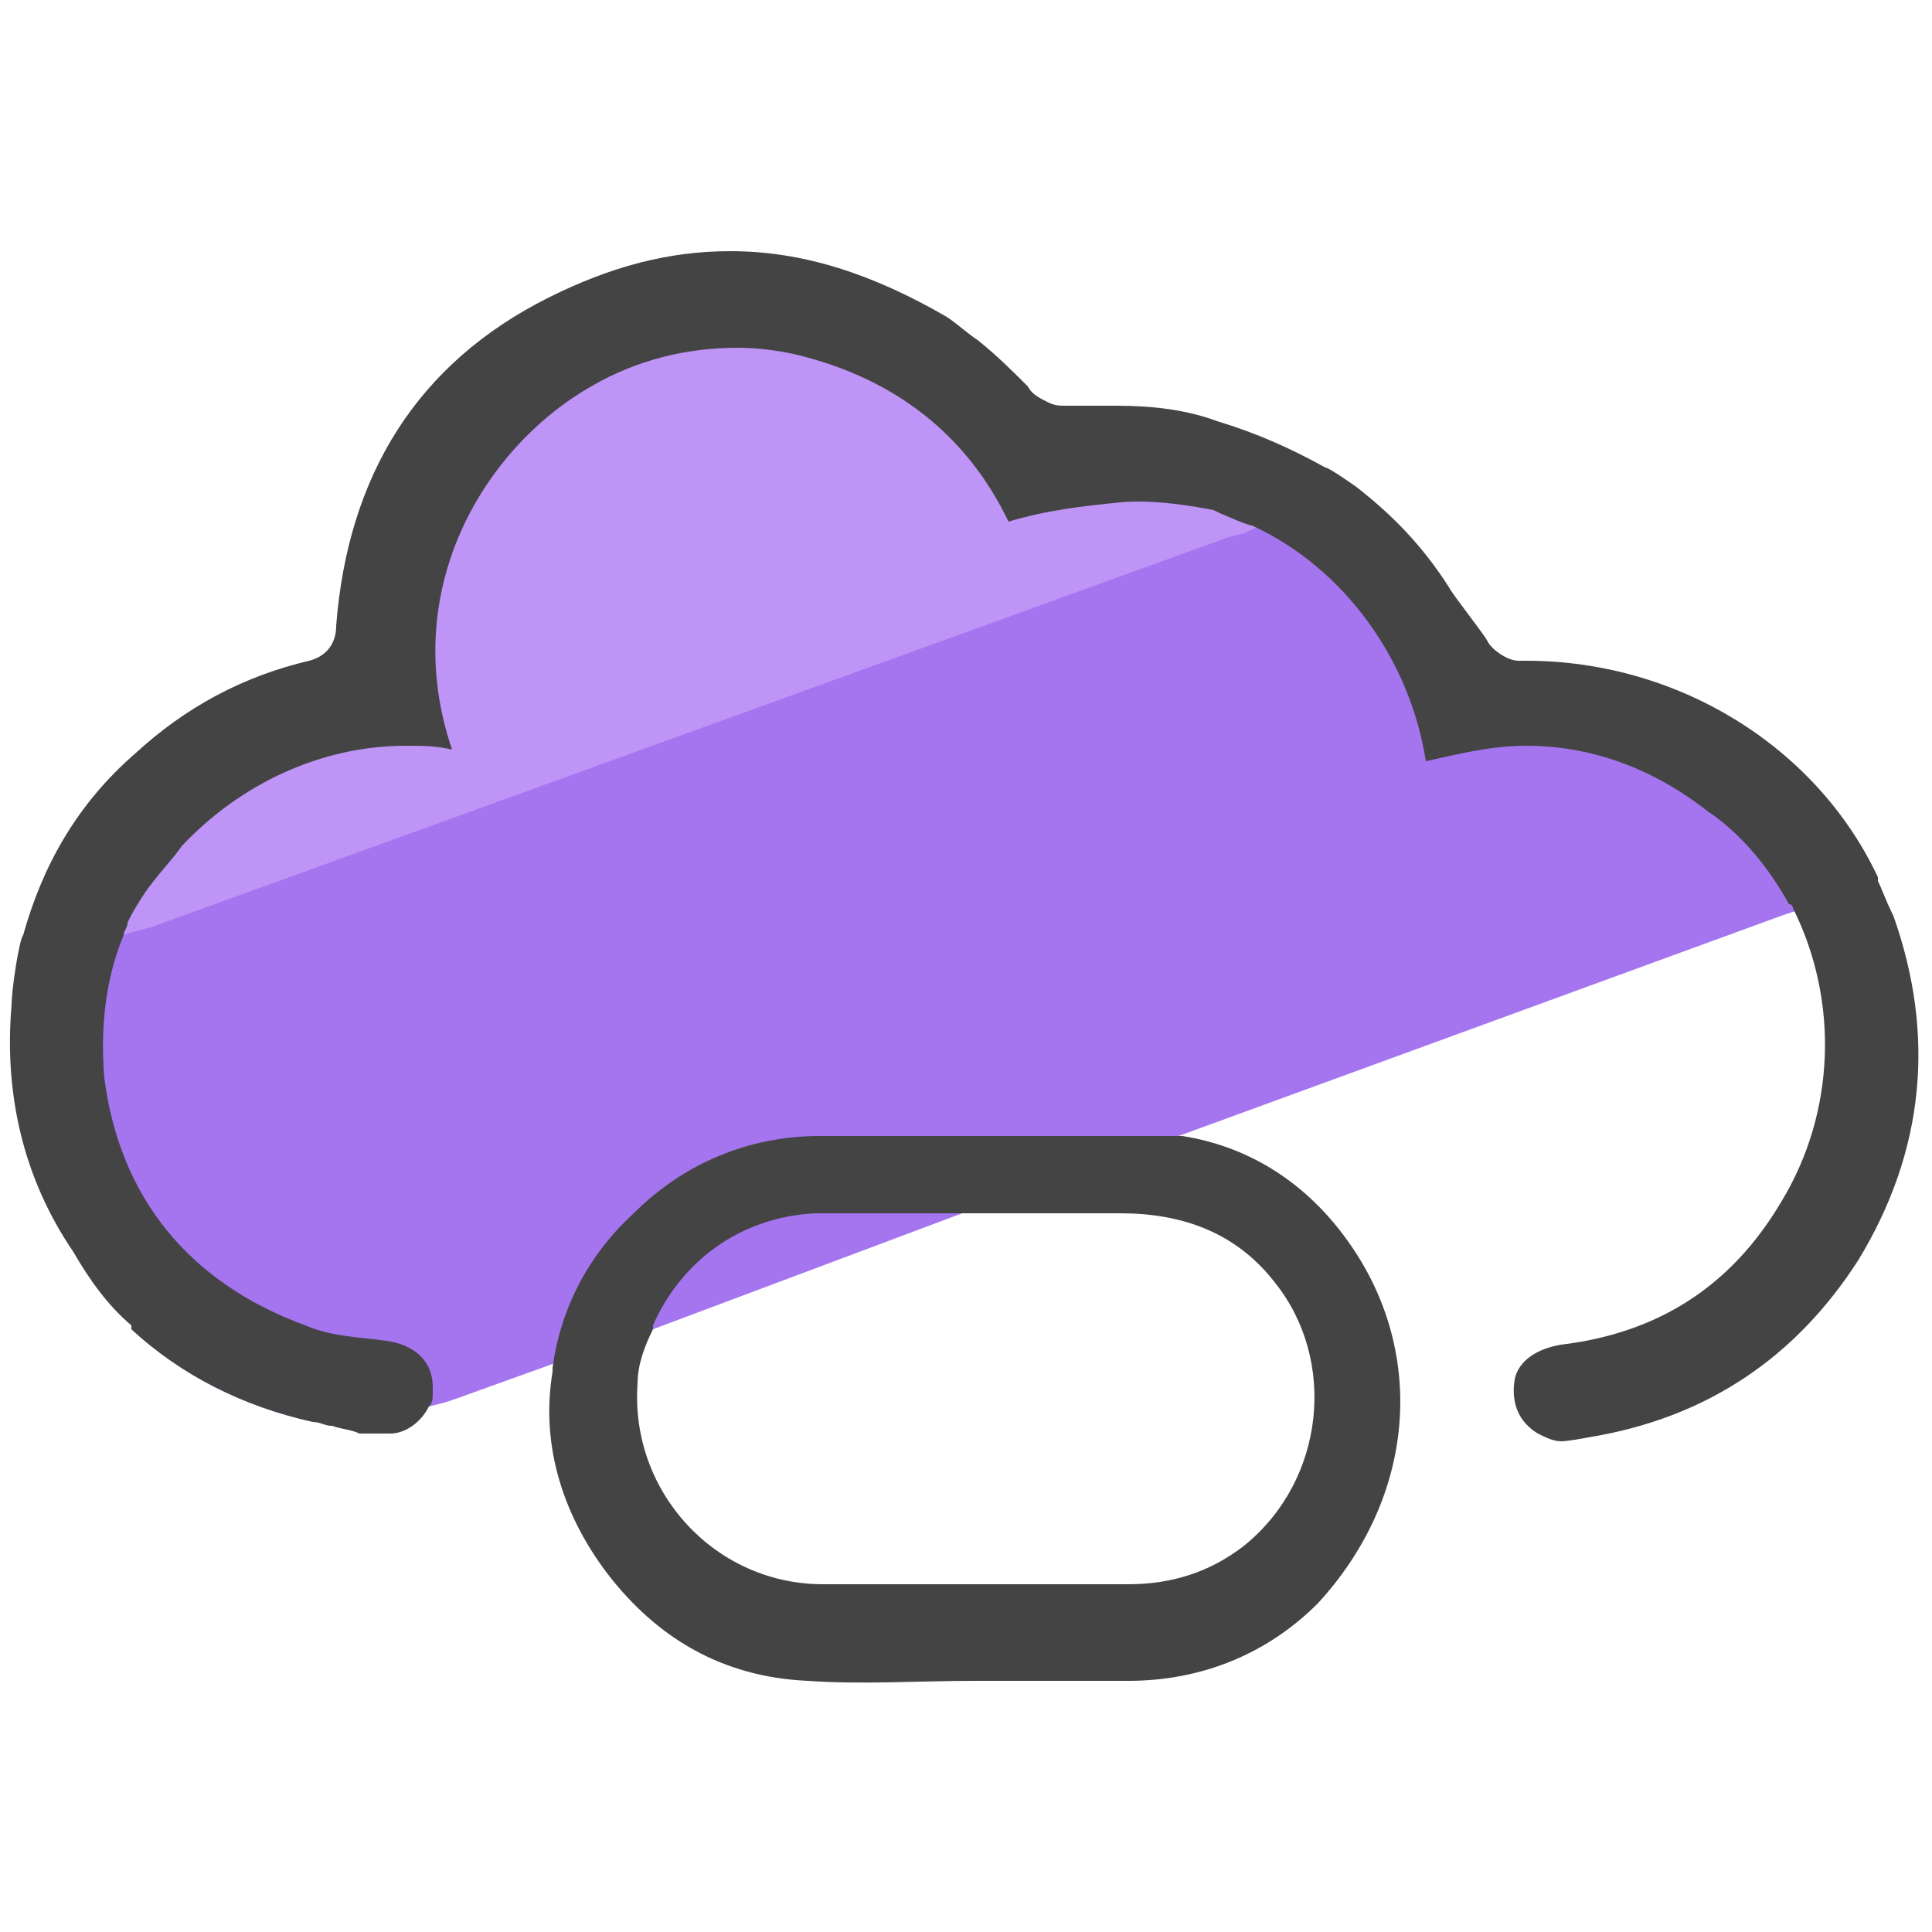 <?xml version="1.0" encoding="utf-8"?>
<!-- Generator: Adobe Illustrator 24.0.1, SVG Export Plug-In . SVG Version: 6.00 Build 0)  -->
<svg version="1.1" id="Layer_1" xmlns="http://www.w3.org/2000/svg" xmlns:xlink="http://www.w3.org/1999/xlink" x="0px" y="0px"
	 viewBox="0 0 50 50" style="enable-background:new 0 0 50 50;" xml:space="preserve">
<style type="text/css">
	.st0{fill:#A475EF;}
	.st1{fill:#BF94F7;}
	.st2{fill:#444444;}
</style>
<g>
	<path class="st0" d="M48.5,22.8l-2.1,0.8l0,0l-0.3,0.1l-15.6,5.7h-0.1l-5.5,2l-8,3h-0.1l-2.5,0.9l0,0l-2.5,0.9l-0.3,0.1l-0.4,0.1
		l0,0L9.3,37c-0.2,0-0.4,0-0.7-0.1c-0.2,0-0.3-0.1-0.5-0.1c-1.8-0.4-3.4-1.2-4.7-2.4c0,0,0,0,0-0.1c-0.5-0.5-0.9-1-1.3-1.6
		c-1.3-1.9-1.8-4.1-1.6-6.4c0-0.4,0.1-0.7,0.1-1c0-0.1,0-0.1,0-0.2c0-0.2,0.1-0.3,0.1-0.4s0-0.1,0.1-0.2h0.1l2.6-0.9l0.3-0.1
		l0.4-0.2l26.6-9.7l0.5-0.2l0.2-0.1l2.8-1h0.1c0.1,0.1,0.3,0.2,0.4,0.3c0.1,0,0.1,0.1,0.2,0.1l0,0c0.9,0.7,1.7,1.5,2.4,2.6
		c0.1,0.2,0.2,0.3,0.3,0.5l0,0c0.1,0.1,0.6,0.7,0.7,0.9c0.1,0.2,0.5,0.5,0.8,0.5h0.2C43.3,17.1,46.9,19.3,48.5,22.8z"/>
	<path class="st1" d="M35,12.7l-2.6,1l-0.2,0.1l-0.4,0.1L3.9,24l-0.4,0.1l-0.3,0.1l-2.5,0.9c0-0.2,0.1-0.3,0.1-0.4s0-0.1,0.1-0.2
		l0,0c0.5-1.8,1.4-3.4,2.9-4.7c1.3-1.2,2.8-2,4.5-2.4C8.7,17.3,9,17,9,16.5c0.3-3.9,2.1-6.8,5.5-8.5c1.6-0.8,3.1-1.2,4.7-1.2
		c1.9,0,3.7,0.6,5.6,1.7c0.1,0.1,0.3,0.2,0.4,0.3c0.5,0.4,0.9,0.8,1.3,1.2c0.1,0.2,0.3,0.3,0.5,0.4l0,0c0.3,0.3,0.5,0.4,0.9,0.4
		c0.1,0,0.1,0,0.2,0h1.1c0.9,0,1.8,0.1,2.6,0.4c0.9,0.3,1.7,0.6,2.5,1c0.1,0,0.2,0.1,0.3,0.2c0.1,0,0.1,0.1,0.2,0.1
		C34.9,12.5,34.9,12.6,35,12.7C35,12.6,35,12.6,35,12.7z"/>
	<g>
		<path class="st2" d="M48.1,32.6c-1.6,2.5-3.9,4.1-7,4.6c0,0-0.5,0.1-0.7,0.1s-0.4-0.1-0.6-0.2c-0.5-0.3-0.7-0.8-0.6-1.4
			c0.1-0.5,0.6-0.8,1.2-0.9c2.5-0.3,4.4-1.5,5.7-3.7c1.4-2.3,1.5-5.2,0.3-7.6c0,0,0-0.1-0.1-0.1c-0.5-0.9-1.2-1.8-2.1-2.4
			c-1.4-1.1-3-1.7-4.7-1.7c-0.9,0-1.7,0.2-2.6,0.4c-0.4-2.6-2.1-5-4.5-6.1c-0.1,0-0.8-0.3-1-0.4c0,0-1.4-0.3-2.4-0.2
			s-1.9,0.2-2.9,0.5c-1.1-2.3-3-3.7-5.4-4.3c-0.4-0.1-1-0.2-1.6-0.2c-1.3,0-2.6,0.3-3.8,1c-2.8,1.6-5,5.3-3.6,9.4
			c-0.4-0.1-0.8-0.1-1.2-0.1c-2.2,0-4.3,1-5.8,2.6c-0.2,0.3-0.5,0.6-0.8,1c-0.1,0.1-0.6,0.9-0.6,1s-0.1,0.2-0.1,0.3
			c-0.5,1.2-0.6,2.5-0.5,3.7c0.4,3.1,2.2,5.3,5.2,6.4c0.7,0.3,1.4,0.3,2.1,0.4c0.7,0.1,1.2,0.5,1.2,1.2V36c0,0.2,0,0.3-0.1,0.4l0,0
			c-0.2,0.4-0.6,0.7-1,0.7H10c-0.2,0-0.4,0-0.7,0C9.1,37,8.9,37,8.6,36.9c-0.2,0-0.3-0.1-0.5-0.1c-1.8-0.4-3.4-1.2-4.7-2.4
			c0,0,0,0,0-0.1c-0.6-0.5-1.1-1.2-1.5-1.9c-1.3-1.9-1.8-4.1-1.6-6.4c0-0.4,0.2-1.7,0.3-1.8c0.5-1.8,1.4-3.4,2.9-4.7
			c1.3-1.2,2.8-2,4.5-2.4c0.4-0.1,0.7-0.4,0.7-0.9c0.3-3.9,2.1-6.8,5.5-8.5c1.6-0.8,3.1-1.2,4.7-1.2c1.9,0,3.7,0.6,5.6,1.7
			c0.3,0.2,0.5,0.4,0.8,0.6c0.5,0.4,0.9,0.8,1.3,1.2c0.1,0.2,0.3,0.3,0.5,0.4l0,0c0.2,0.1,0.3,0.1,0.5,0.1c0.1,0,0.1,0,0.2,0h1.1
			c0.9,0,1.8,0.1,2.6,0.4c1,0.3,1.9,0.7,2.8,1.2c0.1,0,0.8,0.5,0.8,0.5c0.9,0.7,1.7,1.5,2.4,2.6c0.1,0.2,0.9,1.2,1,1.4
			c0.1,0.2,0.5,0.5,0.8,0.5h0.2c3.9,0,7.5,2.2,9.1,5.6c0,0,0,0,0,0.1c0.1,0.2,0.2,0.5,0.4,0.9C50.1,26.8,49.8,29.8,48.1,32.6z"/>
	</g>
	<path class="st2" d="M35.2,32.6c-1.1-1.8-2.7-2.9-4.6-3.2c-0.1,0-0.2,0-0.2,0c-0.3,0-0.7,0-1.1,0h-8.1c-1.8,0-3.5,0.7-4.8,2
		c-1.2,1.1-1.9,2.5-2.1,4v0.1c-0.3,1.8,0.2,3.6,1.4,5.2c1.3,1.7,3,2.7,5.2,2.8c1.4,0.1,2.9,0,4.3,0h4c1.9,0,3.6-0.7,4.9-2
		C36.5,38.9,36.9,35.4,35.2,32.6z M32.2,40c-0.9,0.7-1.9,1-3,1h-7.9c-2.8,0-5-2.4-4.8-5.2c0-0.5,0.2-1,0.4-1.4c0,0,0,0,0-0.1
		c0.7-1.6,2.2-2.8,4.2-2.9H29c1.6,0,3,0.5,4,1.8C34.6,35.2,34.3,38.3,32.2,40z"/>
</g>
</svg>
